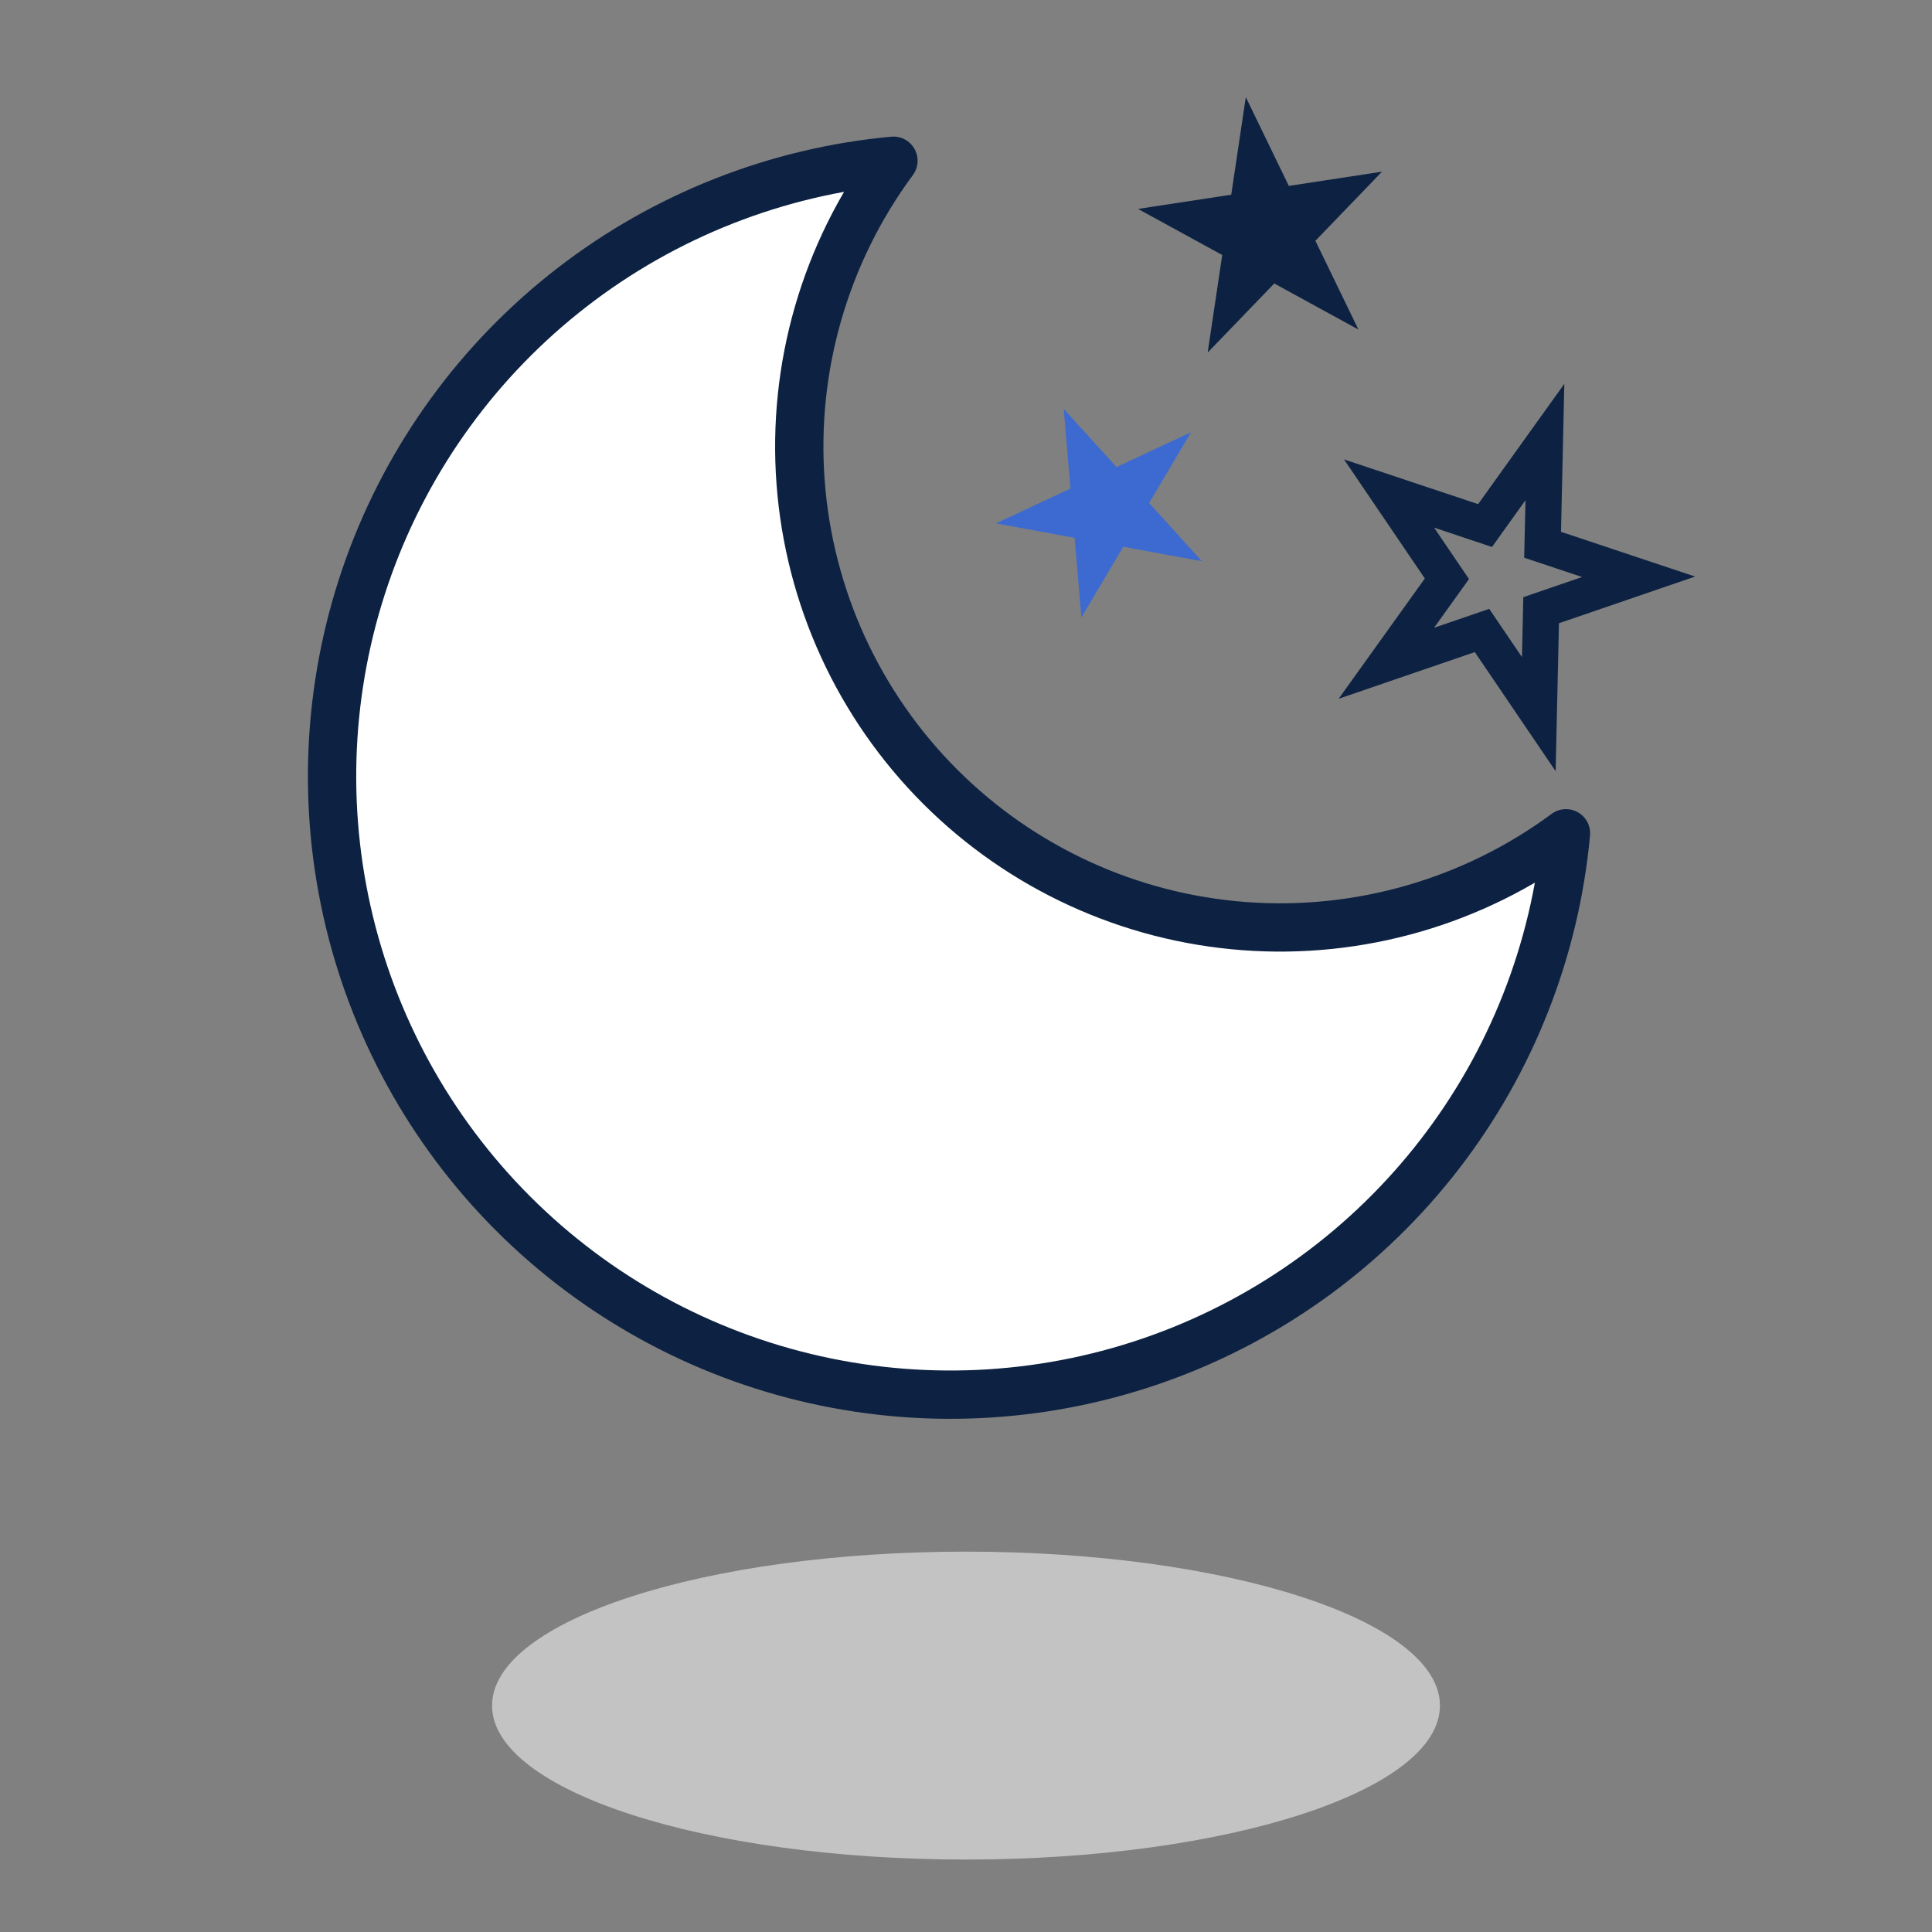 <svg width="320" height="320" viewBox="0 0 320 320" fill="none" xmlns="http://www.w3.org/2000/svg">
<rect x="0" y="0" width="320" height="320" fill="#808080" stroke="none"/>
<path d="M238.5 282.5C238.5 296.583 203.354 308 160 308C116.646 308 81.5 296.583 81.5 282.5C81.5 268.417 116.646 257 160 257C203.354 257 238.5 268.417 238.5 282.5Z" fill="#C3C3C3"/>
<path d="M259.377 138.018C257.587 157.386 250.318 175.844 238.421 191.232C226.523 206.62 210.49 218.302 192.196 224.91C173.901 231.518 154.104 232.779 135.119 228.546C116.134 224.312 98.748 214.76 84.994 201.006C71.24 187.252 61.688 169.866 57.455 150.881C53.221 131.896 54.483 112.099 61.091 93.805C67.698 75.51 79.38 59.477 94.768 47.579C110.156 35.682 128.614 28.413 147.982 26.623C136.643 41.964 131.186 60.866 132.605 79.89C134.023 98.915 142.223 116.798 155.713 130.287C169.202 143.777 187.086 151.977 206.11 153.395C225.134 154.814 244.036 149.357 259.377 138.018Z" fill="white" stroke="#0D2242" stroke-width="8" stroke-linecap="round" stroke-linejoin="round"/>
<path d="M211.67 31.663L212.314 32.991L213.772 32.768L223.361 31.304L216.434 38.492L215.466 39.497L216.074 40.752L220.472 49.827L212.017 45.199L210.677 44.466L209.617 45.566L202.929 52.505L204.418 42.532L204.624 41.152L203.4 40.482L194.644 35.689L204.233 34.225L205.691 34.002L205.909 32.543L207.367 22.782L211.67 31.663Z" fill="#0D2242" stroke="#0D2242" stroke-width="4"/>
<path d="M188.61 82.3L187.859 83.57L188.85 84.662L193.619 89.92L186.406 88.594L185.034 88.342L184.323 89.543L180.575 95.877L179.986 88.913L179.857 87.391L178.354 87.115L171.481 85.852L178.15 82.737L179.414 82.146L179.296 80.756L178.678 73.449L183.447 78.706L184.438 79.799L185.775 79.175L192.249 76.15L188.61 82.3Z" fill="#3C6AD0" stroke="#3C6AD0" stroke-width="4"/>
<path d="M255.552 88.016L255.502 90.229L257.602 90.929L271.404 95.535L257.239 100.391L255.26 101.07L255.213 103.162L254.874 118.284L246.755 106.323L245.468 104.427L243.3 105.17L229.624 109.858L238.435 97.563L239.654 95.862L238.479 94.131L230.069 81.741L243.872 86.347L245.971 87.048L247.26 85.249L255.883 73.216L255.552 88.016Z" stroke="#0D2242" stroke-width="6"/>
</svg>
